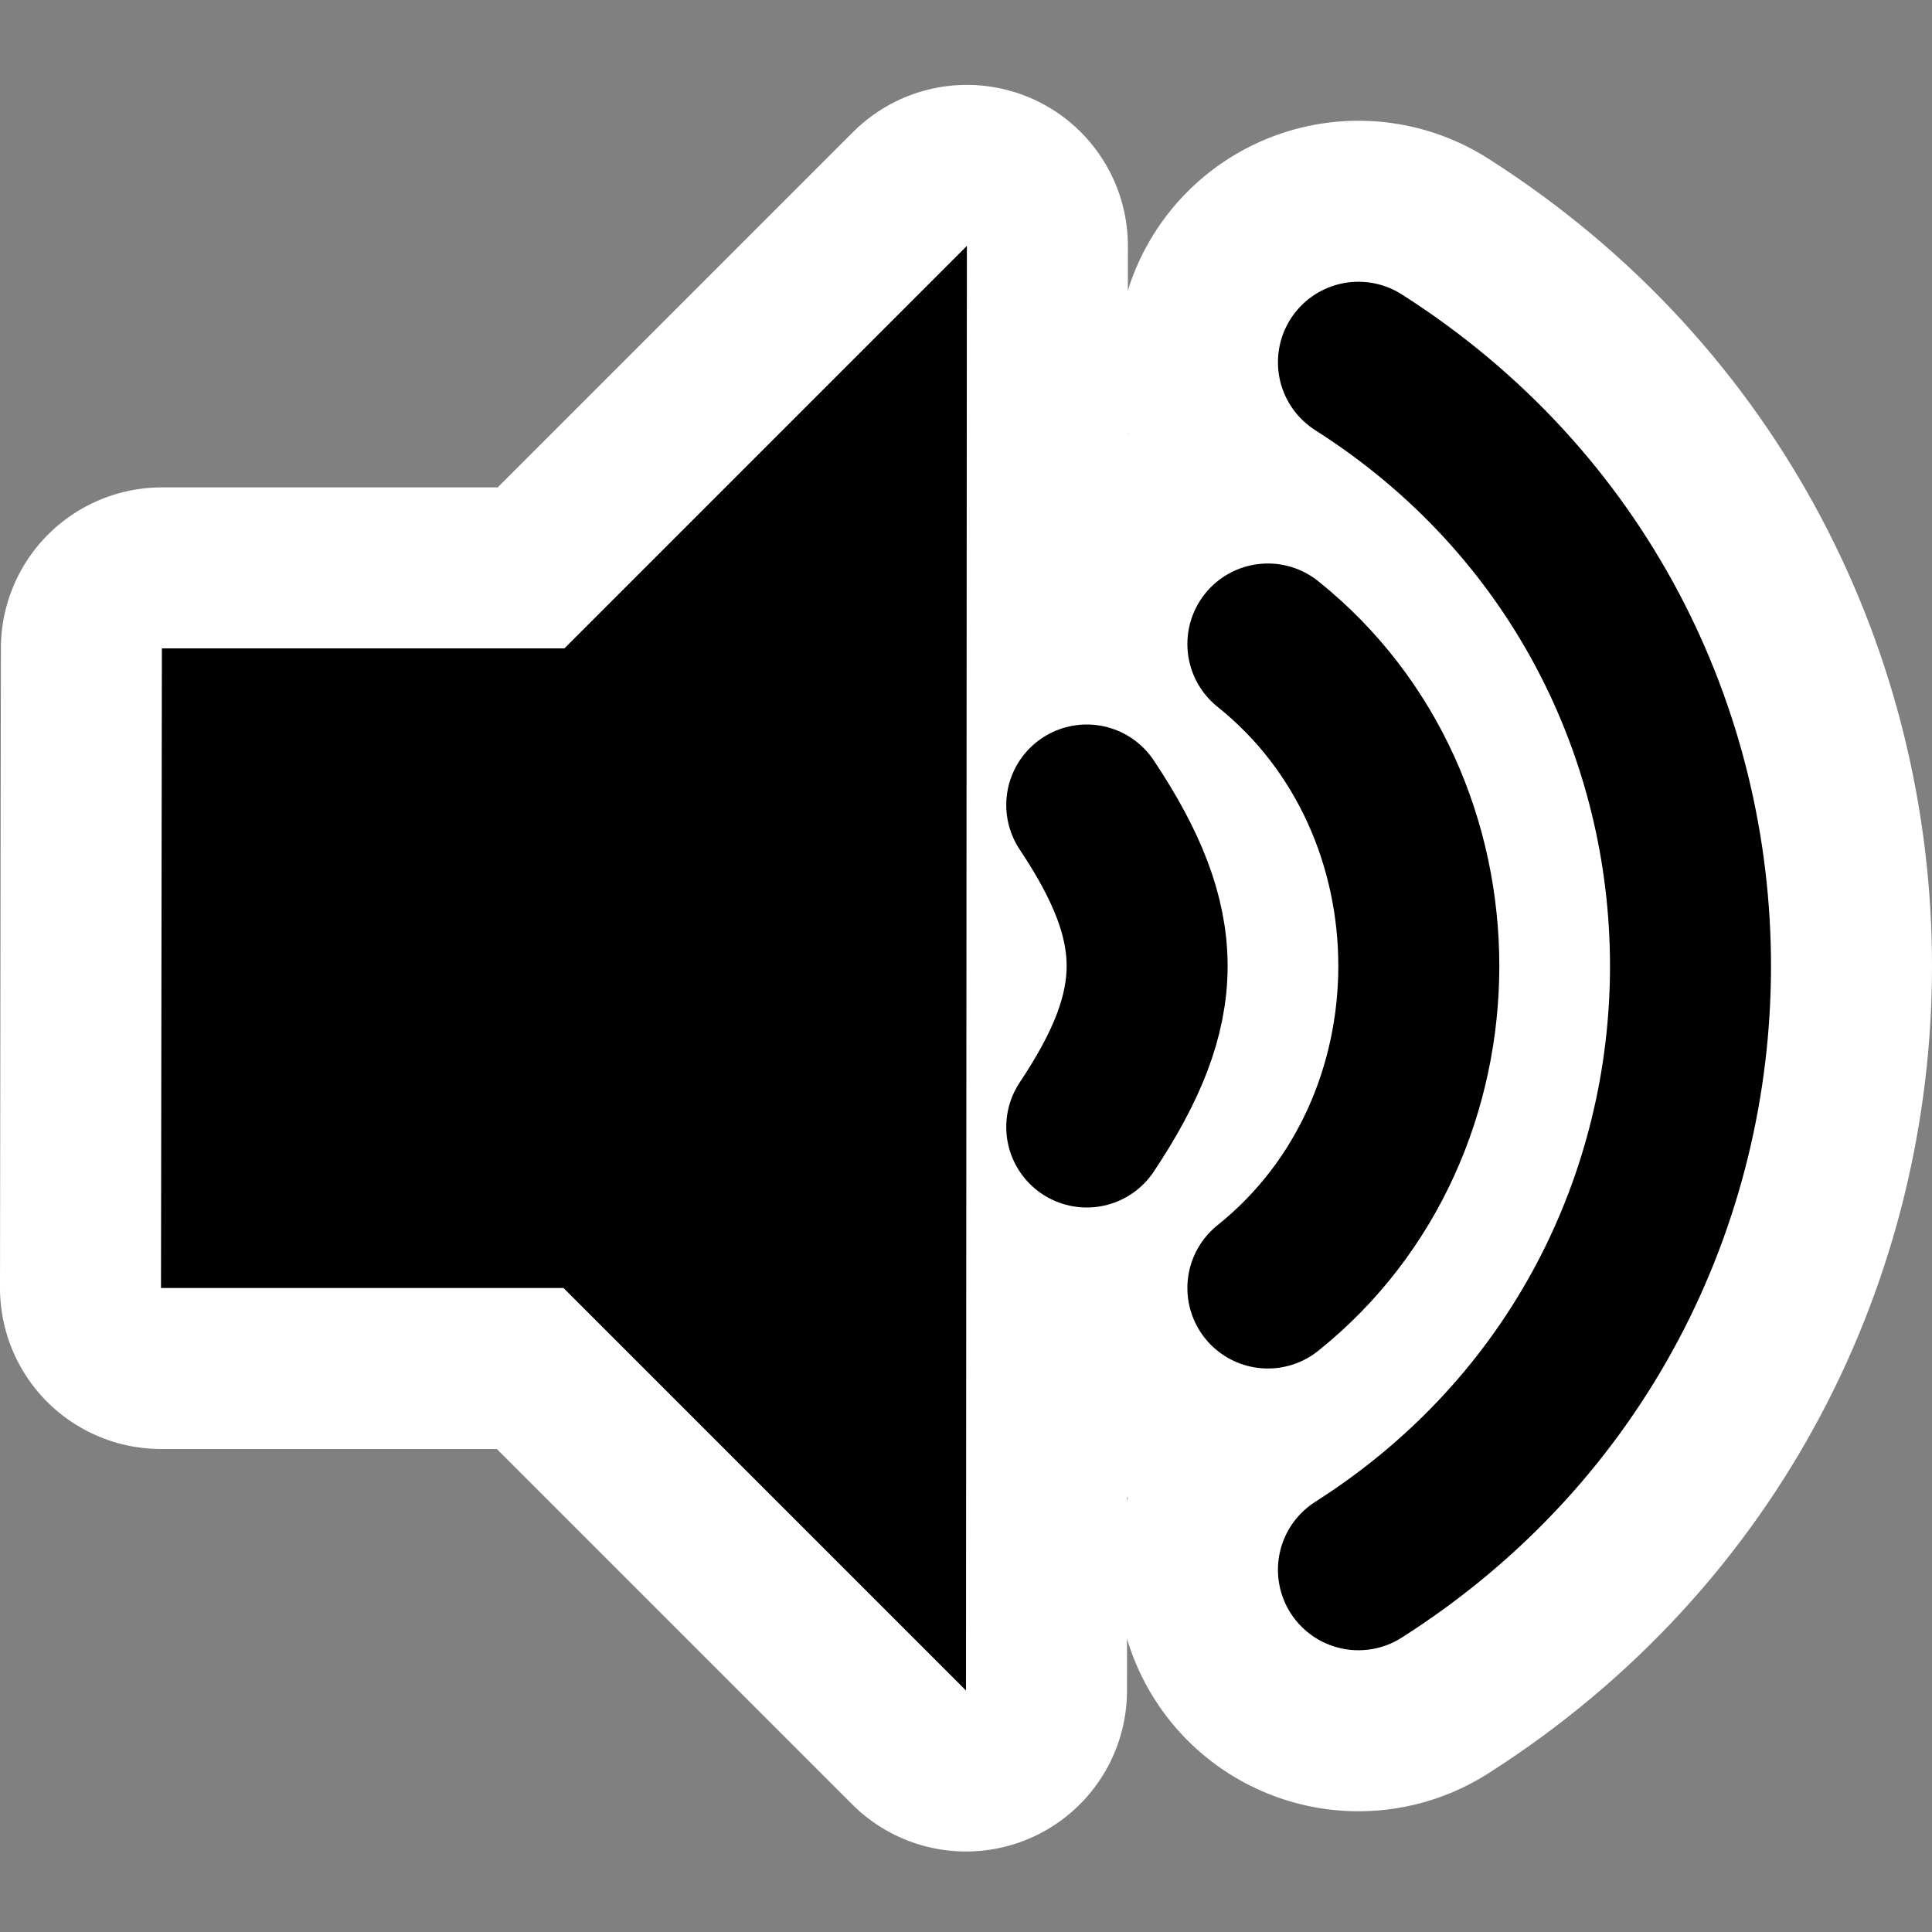 <?xml version="1.0" encoding="UTF-8" standalone="no"?>
<!-- Created with Inkscape (http://www.inkscape.org/) -->

<svg
   xmlns:dc="http://purl.org/dc/elements/1.1/"
   xmlns:cc="http://creativecommons.org/ns#"
   xmlns:rdf="http://www.w3.org/1999/02/22-rdf-syntax-ns#"
   xmlns:svg="http://www.w3.org/2000/svg"
   xmlns="http://www.w3.org/2000/svg"
   version="1.1"
   width="48"
   height="48"
   id="svg1872">
  <rect width="100%" height="100%" fill="#808080" stroke="none"/>
  <defs
     id="defs15" />
  <g
     id="layer1">
    <rect
       width="48"
       height="48"
       rx="0"
       ry="0"
       x="0"
       y="0"
       id="rect6346"
       style="fill:none" />
    <path
       d="m 33.75,39 c 11,-7 11,-23 0,-30"
       id="path9896"
       style="fill:none;stroke:#ffffff;stroke-width:12;stroke-linecap:round;stroke-linejoin:round;stroke-miterlimit:4;stroke-dasharray:none" />
    <path
       d="M 4.022,16.109 4,32 h 10 l 10,10 0.022,-35.891 -10,10 h -10 z"
       id="path3659"
       style="fill:#ffffff;fill-rule:evenodd;stroke:#ffffff;stroke-width:8;stroke-linecap:round;stroke-linejoin:round;stroke-miterlimit:4;stroke-dasharray:none" />
    <path
       d="m 31,16 c 5,4 5,12 0,16"
       id="path8122"
       style="fill:none;stroke:#ffffff;stroke-width:12;stroke-linecap:round;stroke-linejoin:round;stroke-miterlimit:4;stroke-dasharray:none" />
    <path
       d="M 4.022,16.109 4,32 h 10 l 10,10 0.022,-35.891 -10,10 h -10 z"
       id="path1880"
       style="fill-rule:evenodd" />
    <path
       d="m 31.5,16 c 5,4 5,12 0,16"
       id="path7235"
       style="fill:none;stroke:#000000;stroke-width:4;stroke-linecap:round;stroke-linejoin:round" />
    <path
       d="m 33.75,39 c 11,-7 11,-23 0,-30"
       id="path9009"
       style="fill:none;stroke:#000000;stroke-width:4;stroke-linecap:round;stroke-linejoin:round" />
    <path
       d="m 27,20 c 2,3 2,5 0,8"
       id="path10785"
       style="fill:none;stroke:#000000;stroke-width:4;stroke-linecap:round;stroke-linejoin:round;stroke-opacity:1" />
  </g>
</svg>
